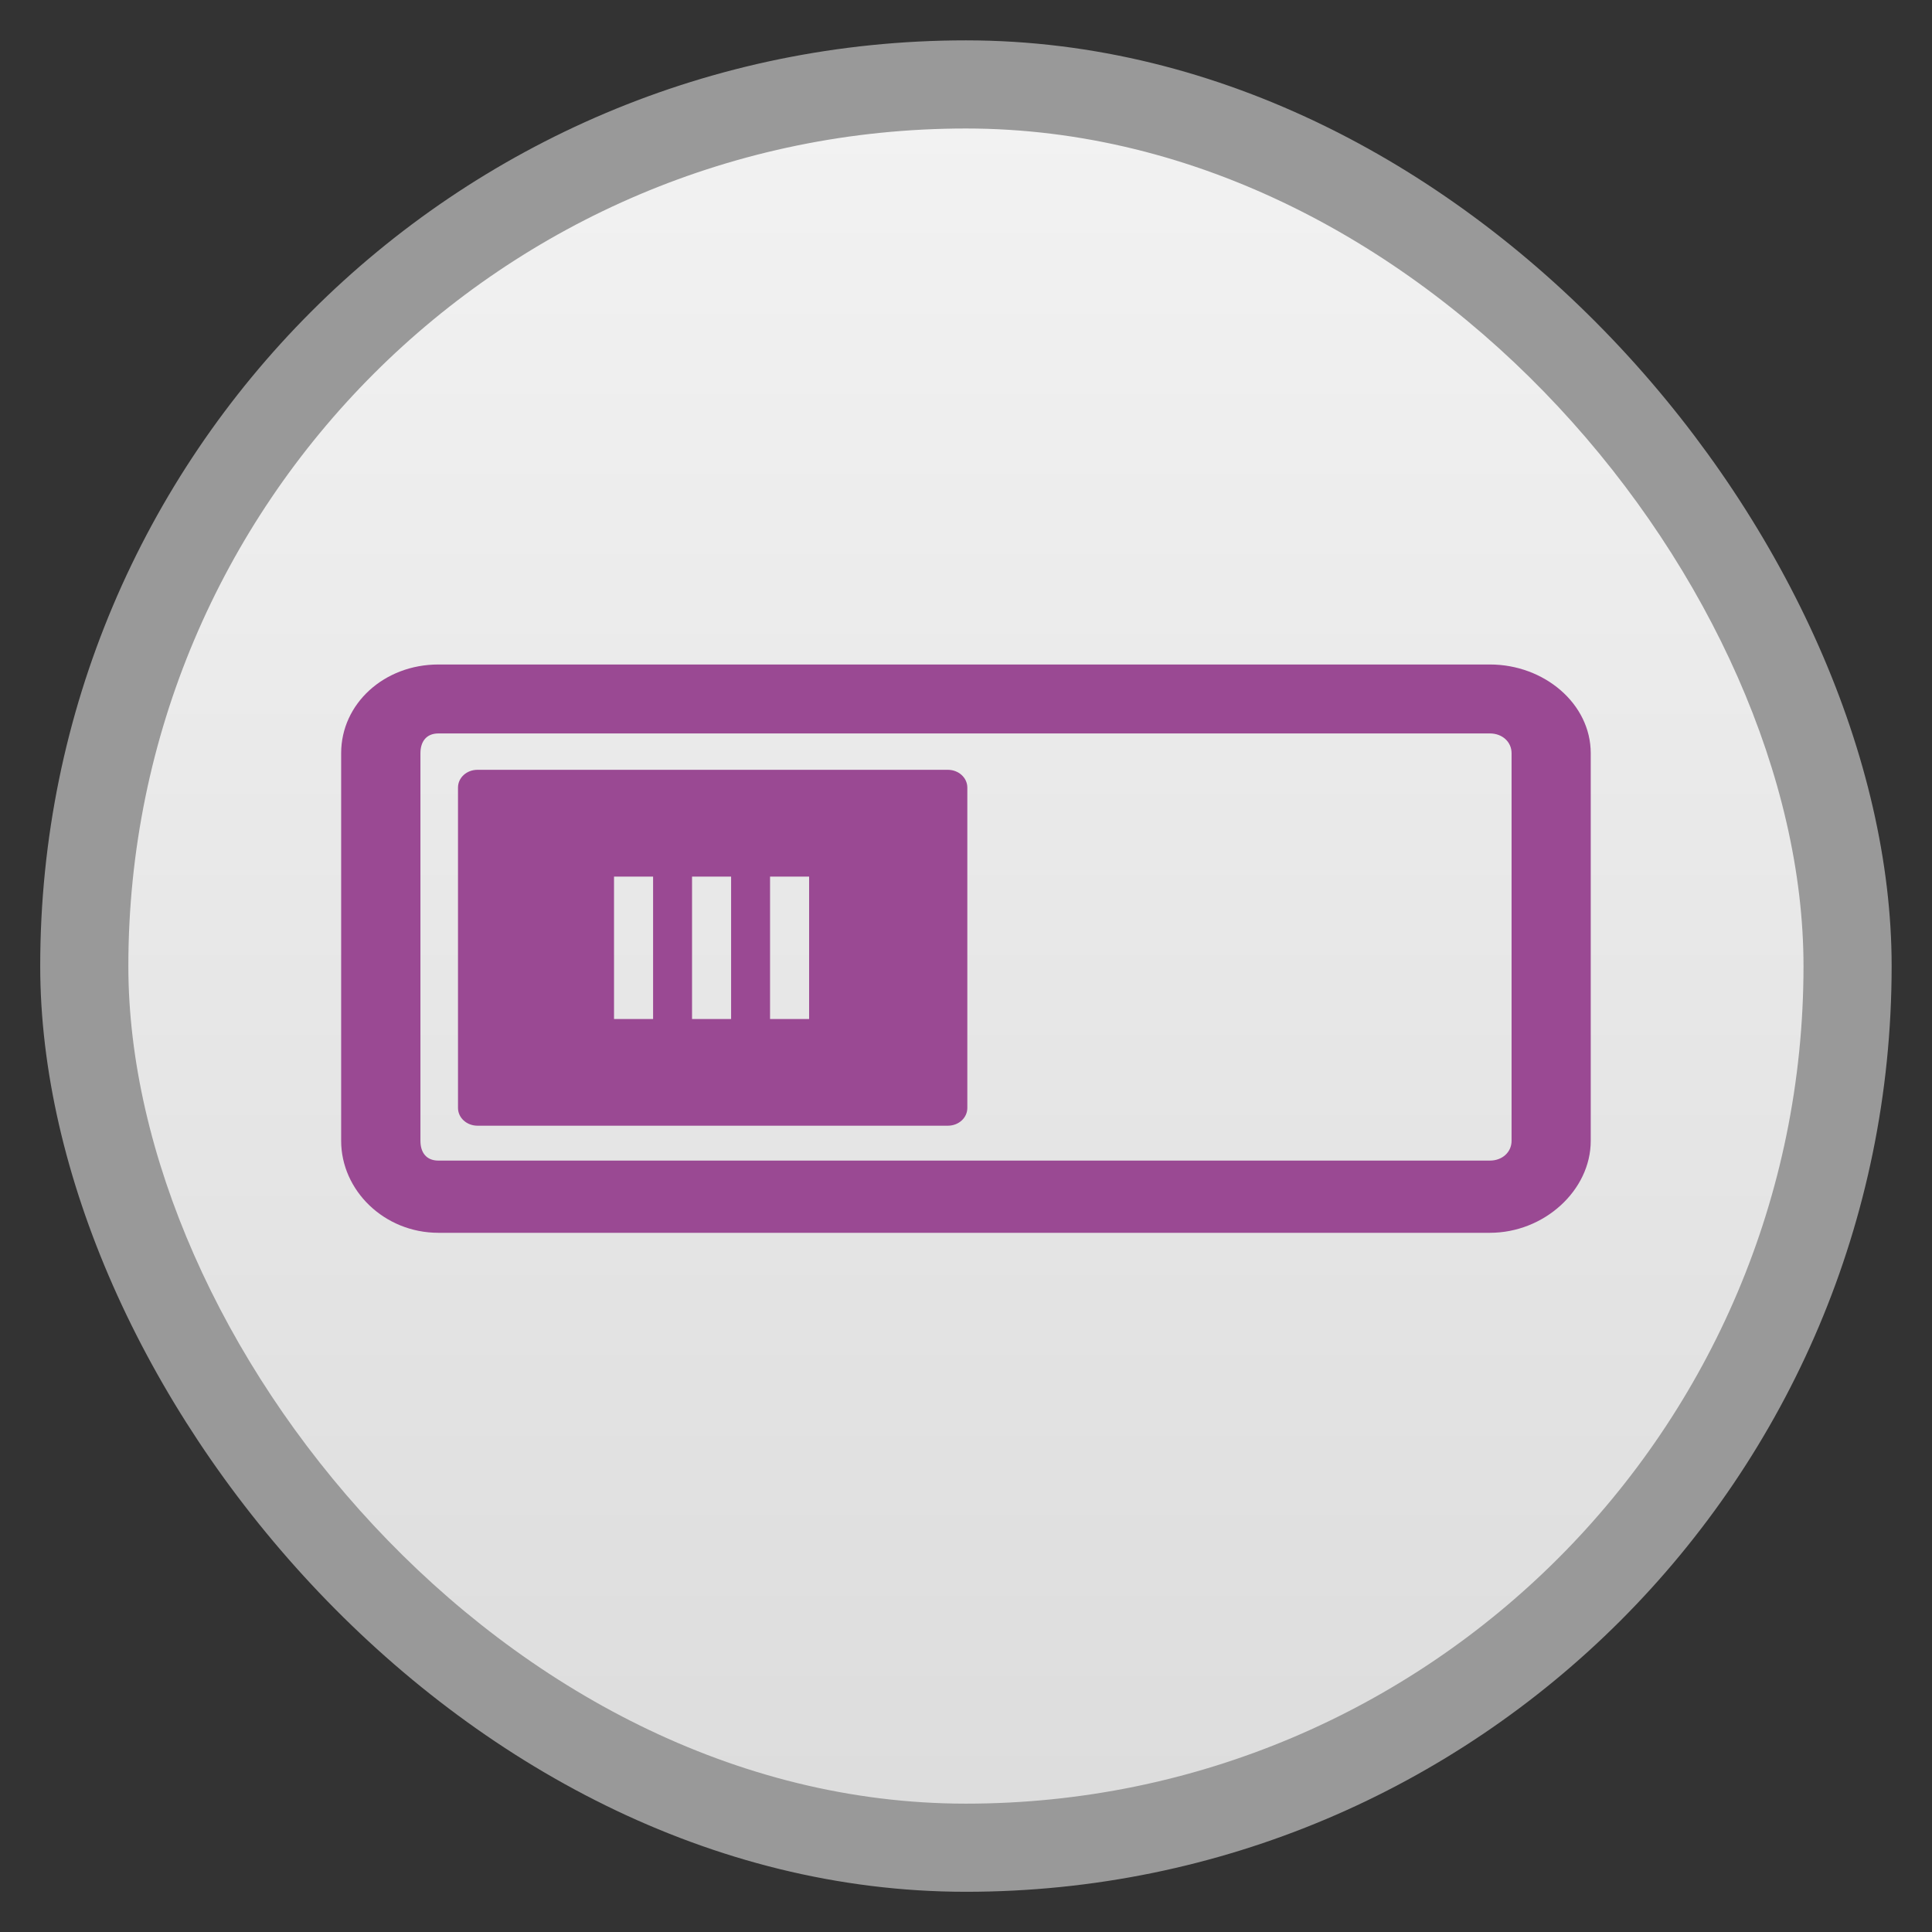 <svg width="48" xmlns="http://www.w3.org/2000/svg" viewBox="0 0 13.547 13.547" height="48" xmlns:xlink="http://www.w3.org/1999/xlink">
<rect x="0" y="0" width="13.547" height="13.547" fill="#333333" stroke="none"/>
<defs>
<linearGradient id="linearGradient4460">
<stop offset="0" style="stop-color:#ddd"/>
<stop offset="1" style="stop-color:#f2f2f2"/>
</linearGradient>
<linearGradient gradientTransform="matrix(1.095 0 0 1.095 -133.002 -9.569)" xlink:href="#linearGradient4460" id="linearGradient4500" y1="279.096" y2="268.33" gradientUnits="userSpaceOnUse" x2="0"/>
</defs>
<g style="fill-rule:evenodd" transform="translate(0 -283.453)">
<rect width="12.982" x=".282" y="283.736" rx="6.491" height="12.982" style="opacity:.5;fill:#fff"/>
<rect width="11.746" x=".9" y="284.354" rx="5.873" height="11.746" style="fill:url(#linearGradient4500)"/>
</g>
<g style="fill:#9a4993" transform="matrix(.808 0 0 .737 -10.106 -207.251)">
<path style="line-height:normal;color:#000" d="m 16.312,287.531 c -0.471,0 -0.844,0.373 -0.844,0.844 l 0,3.688 c 0,0.471 0.373,0.875 0.844,0.875 l 9.125,0 c 0.471,0 0.875,-0.404 0.875,-0.875 l 0,-3.688 c 0,-0.471 -0.404,-0.844 -0.875,-0.844 l -9.125,0 z m 0,0.656 9.125,0 c 0.107,0 0.188,0.08 0.188,0.188 l 0,3.688 c 0,0.107 -0.08,0.188 -0.188,0.188 l -9.125,0 c -0.107,0 -0.156,-0.08 -0.156,-0.188 l 0,-3.688 c 0,-0.107 0.049,-0.188 0.156,-0.188 z"/>
<path d="m 16.651,288.533 c -0.094,0 -0.169,0.075 -0.169,0.169 l 0,3.048 c 0,0.094 0.076,0.169 0.169,0.169 l 4.082,0 c 0.094,0 0.169,-0.075 0.169,-0.169 l 0,-3.048 c 0,-0.094 -0.076,-0.169 -0.169,-0.169 z m 1.185,2.371 0,-1.355 0.339,0 0,1.355 z m 0.677,0 0,-1.355 0.339,0 0,1.355 z m 0.677,0 0,-1.355 0.339,0 0,1.355 z"/>
</g>
</svg>
